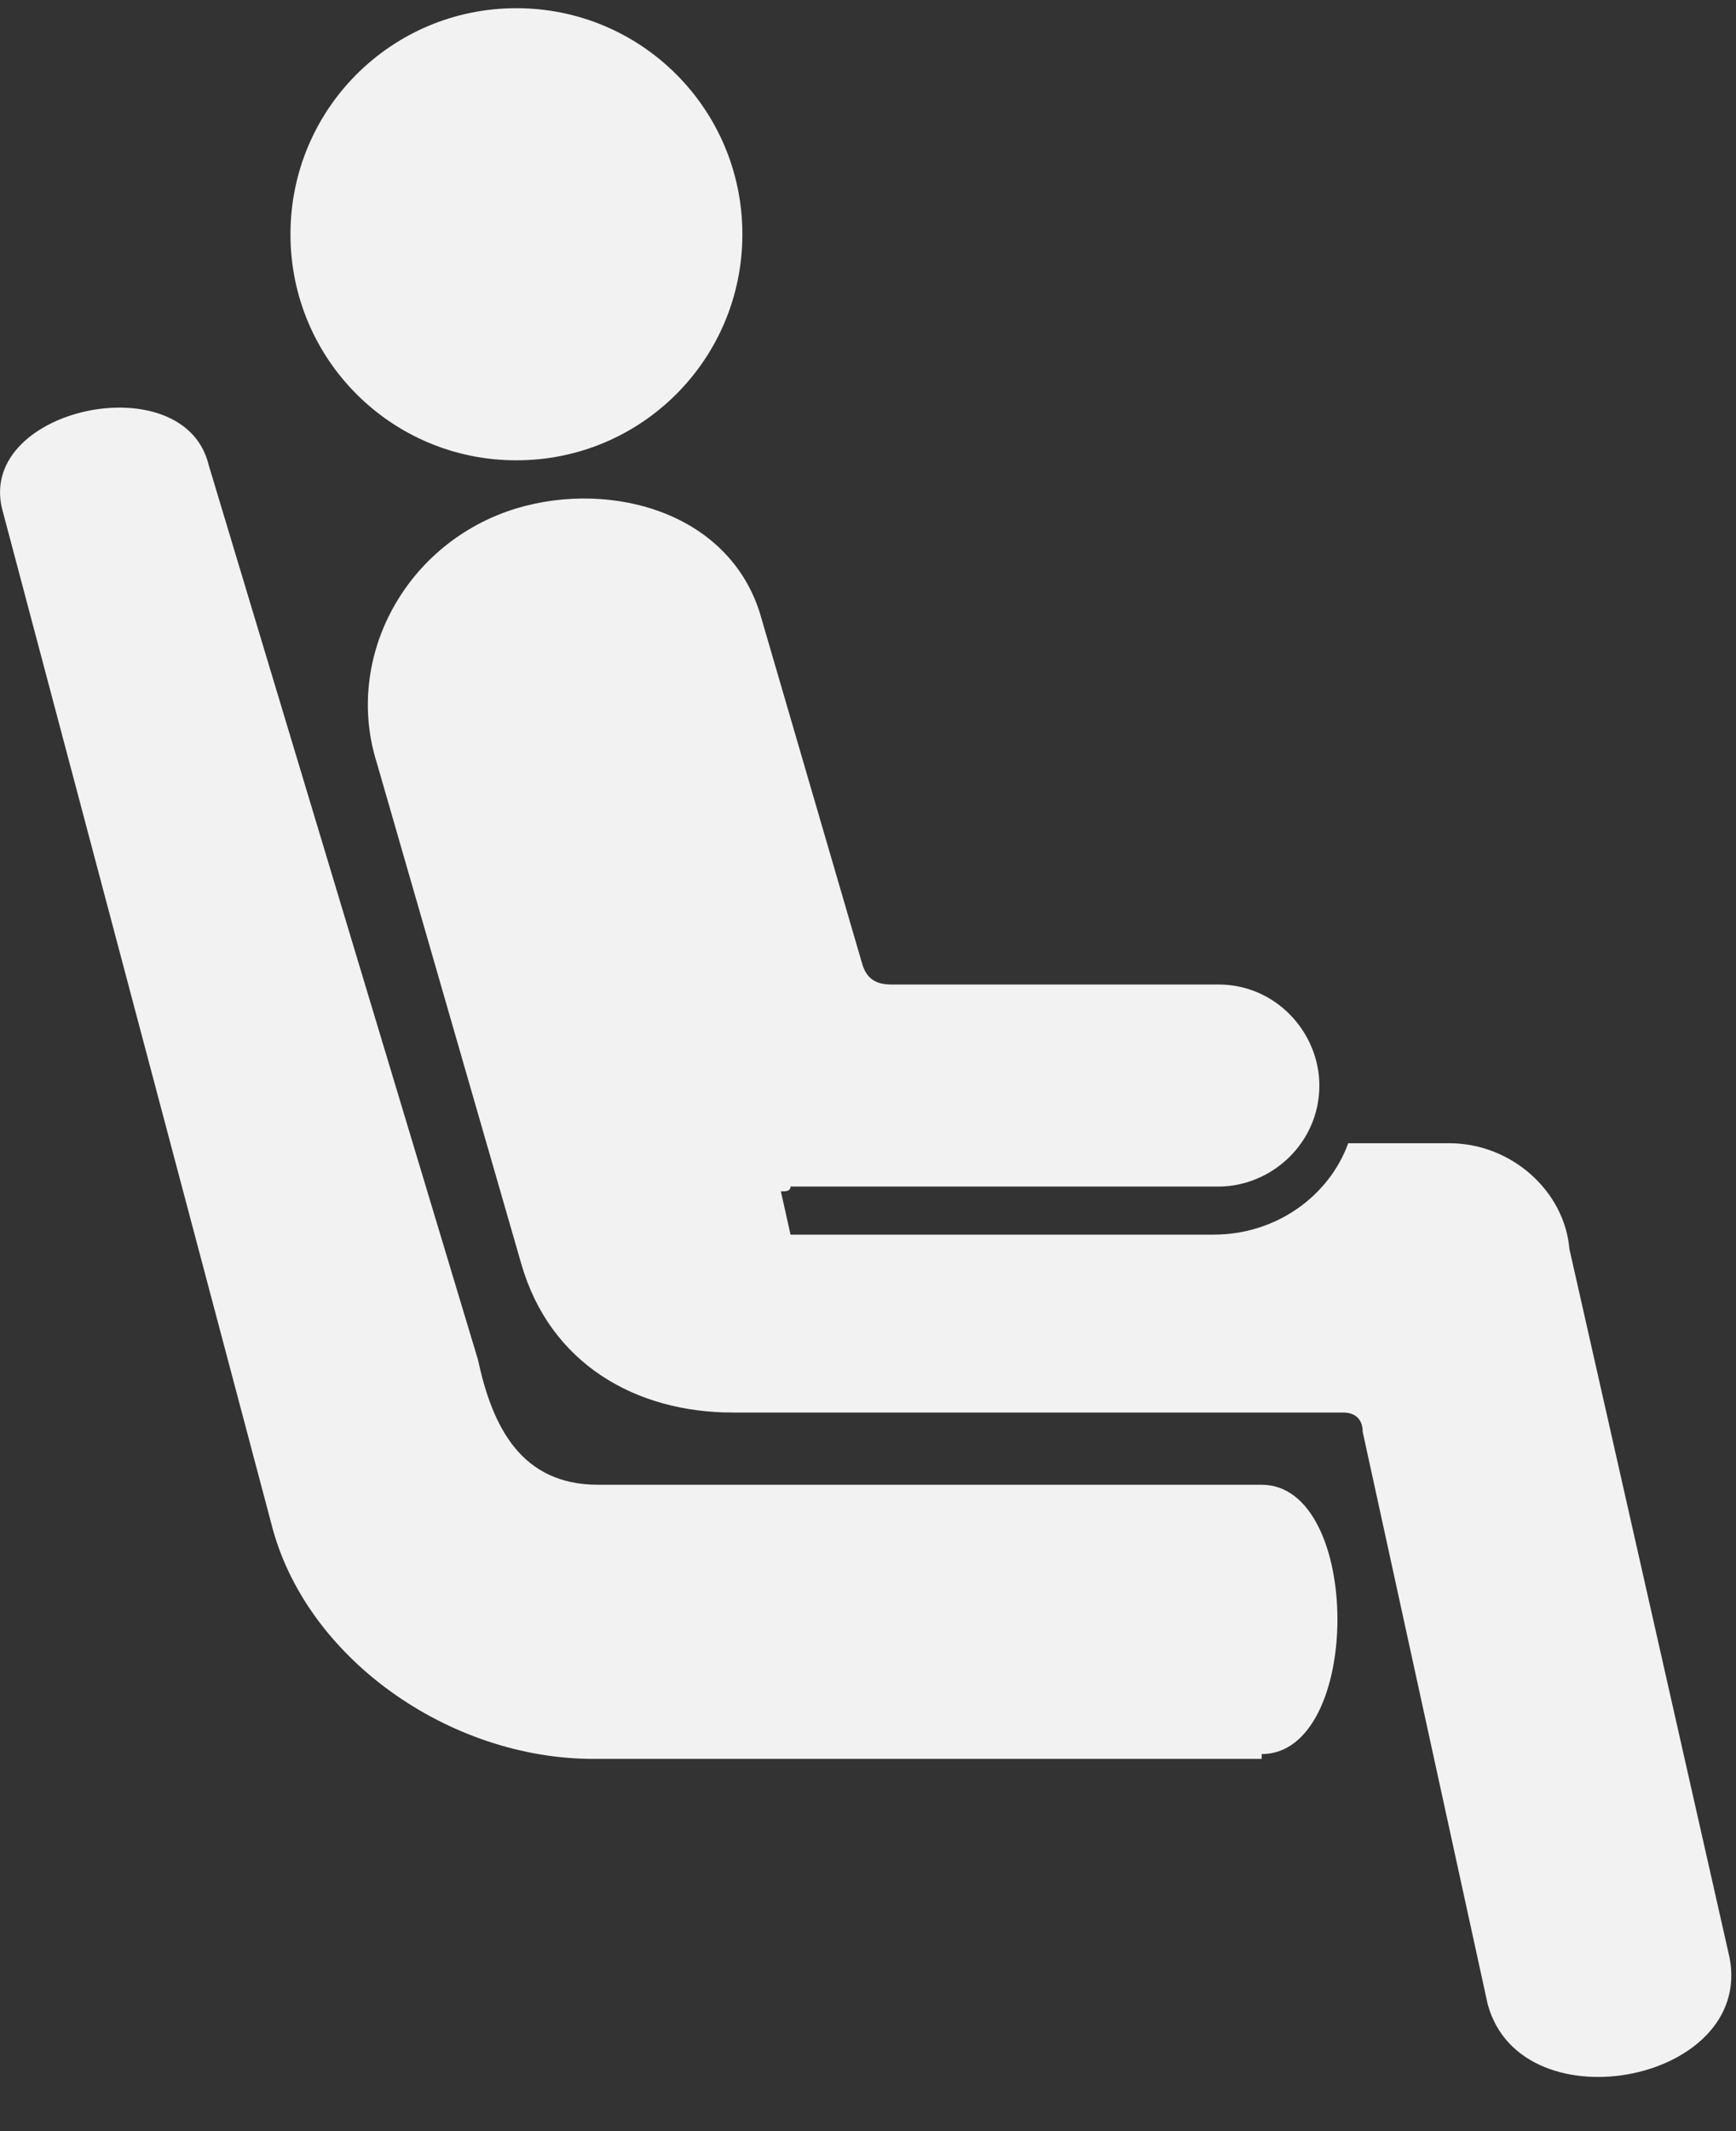 <svg width="22" height="27" viewBox="0 0 22 27" fill="none" xmlns="http://www.w3.org/2000/svg">
<rect x="0" y="0" width="22" height="27" fill="#333333" stroke="none"/>
<path fill-rule="evenodd" clip-rule="evenodd" d="M15.989 22.223C17.269 22.223 17.269 18.811 15.989 18.811H7.58C6.605 18.811 6.24 18.079 6.057 17.226L2.645 5.893C2.34 4.613 -0.28 5.161 0.025 6.441L3.437 19.298C3.863 21.004 5.691 22.284 7.519 22.284H15.989V22.223ZM9.896 15.094L10.018 15.642H15.38C16.172 15.642 16.842 15.155 17.086 14.484H18.366C19.158 14.484 19.828 15.094 19.889 15.825L21.9 24.721C22.326 26.366 19.279 26.976 18.853 25.391L17.269 18.14C17.269 17.957 17.147 17.896 17.025 17.896H9.286C8.068 17.896 6.971 17.287 6.605 16.008L4.777 9.671C4.351 8.33 5.143 6.868 6.544 6.441C7.763 6.075 9.286 6.502 9.652 7.843L10.932 12.23C10.993 12.412 11.114 12.473 11.297 12.473H15.441C16.172 12.473 16.72 13.083 16.72 13.753C16.72 14.484 16.111 15.033 15.441 15.033H10.018C10.018 15.094 9.957 15.094 9.896 15.094ZM6.544 0.104C4.96 0.104 3.681 1.384 3.681 2.968C3.681 4.552 4.96 5.832 6.544 5.832C8.129 5.832 9.408 4.552 9.408 2.968C9.408 1.384 8.129 0.104 6.544 0.104Z" fill="#F2F2F2"/>
</svg>
